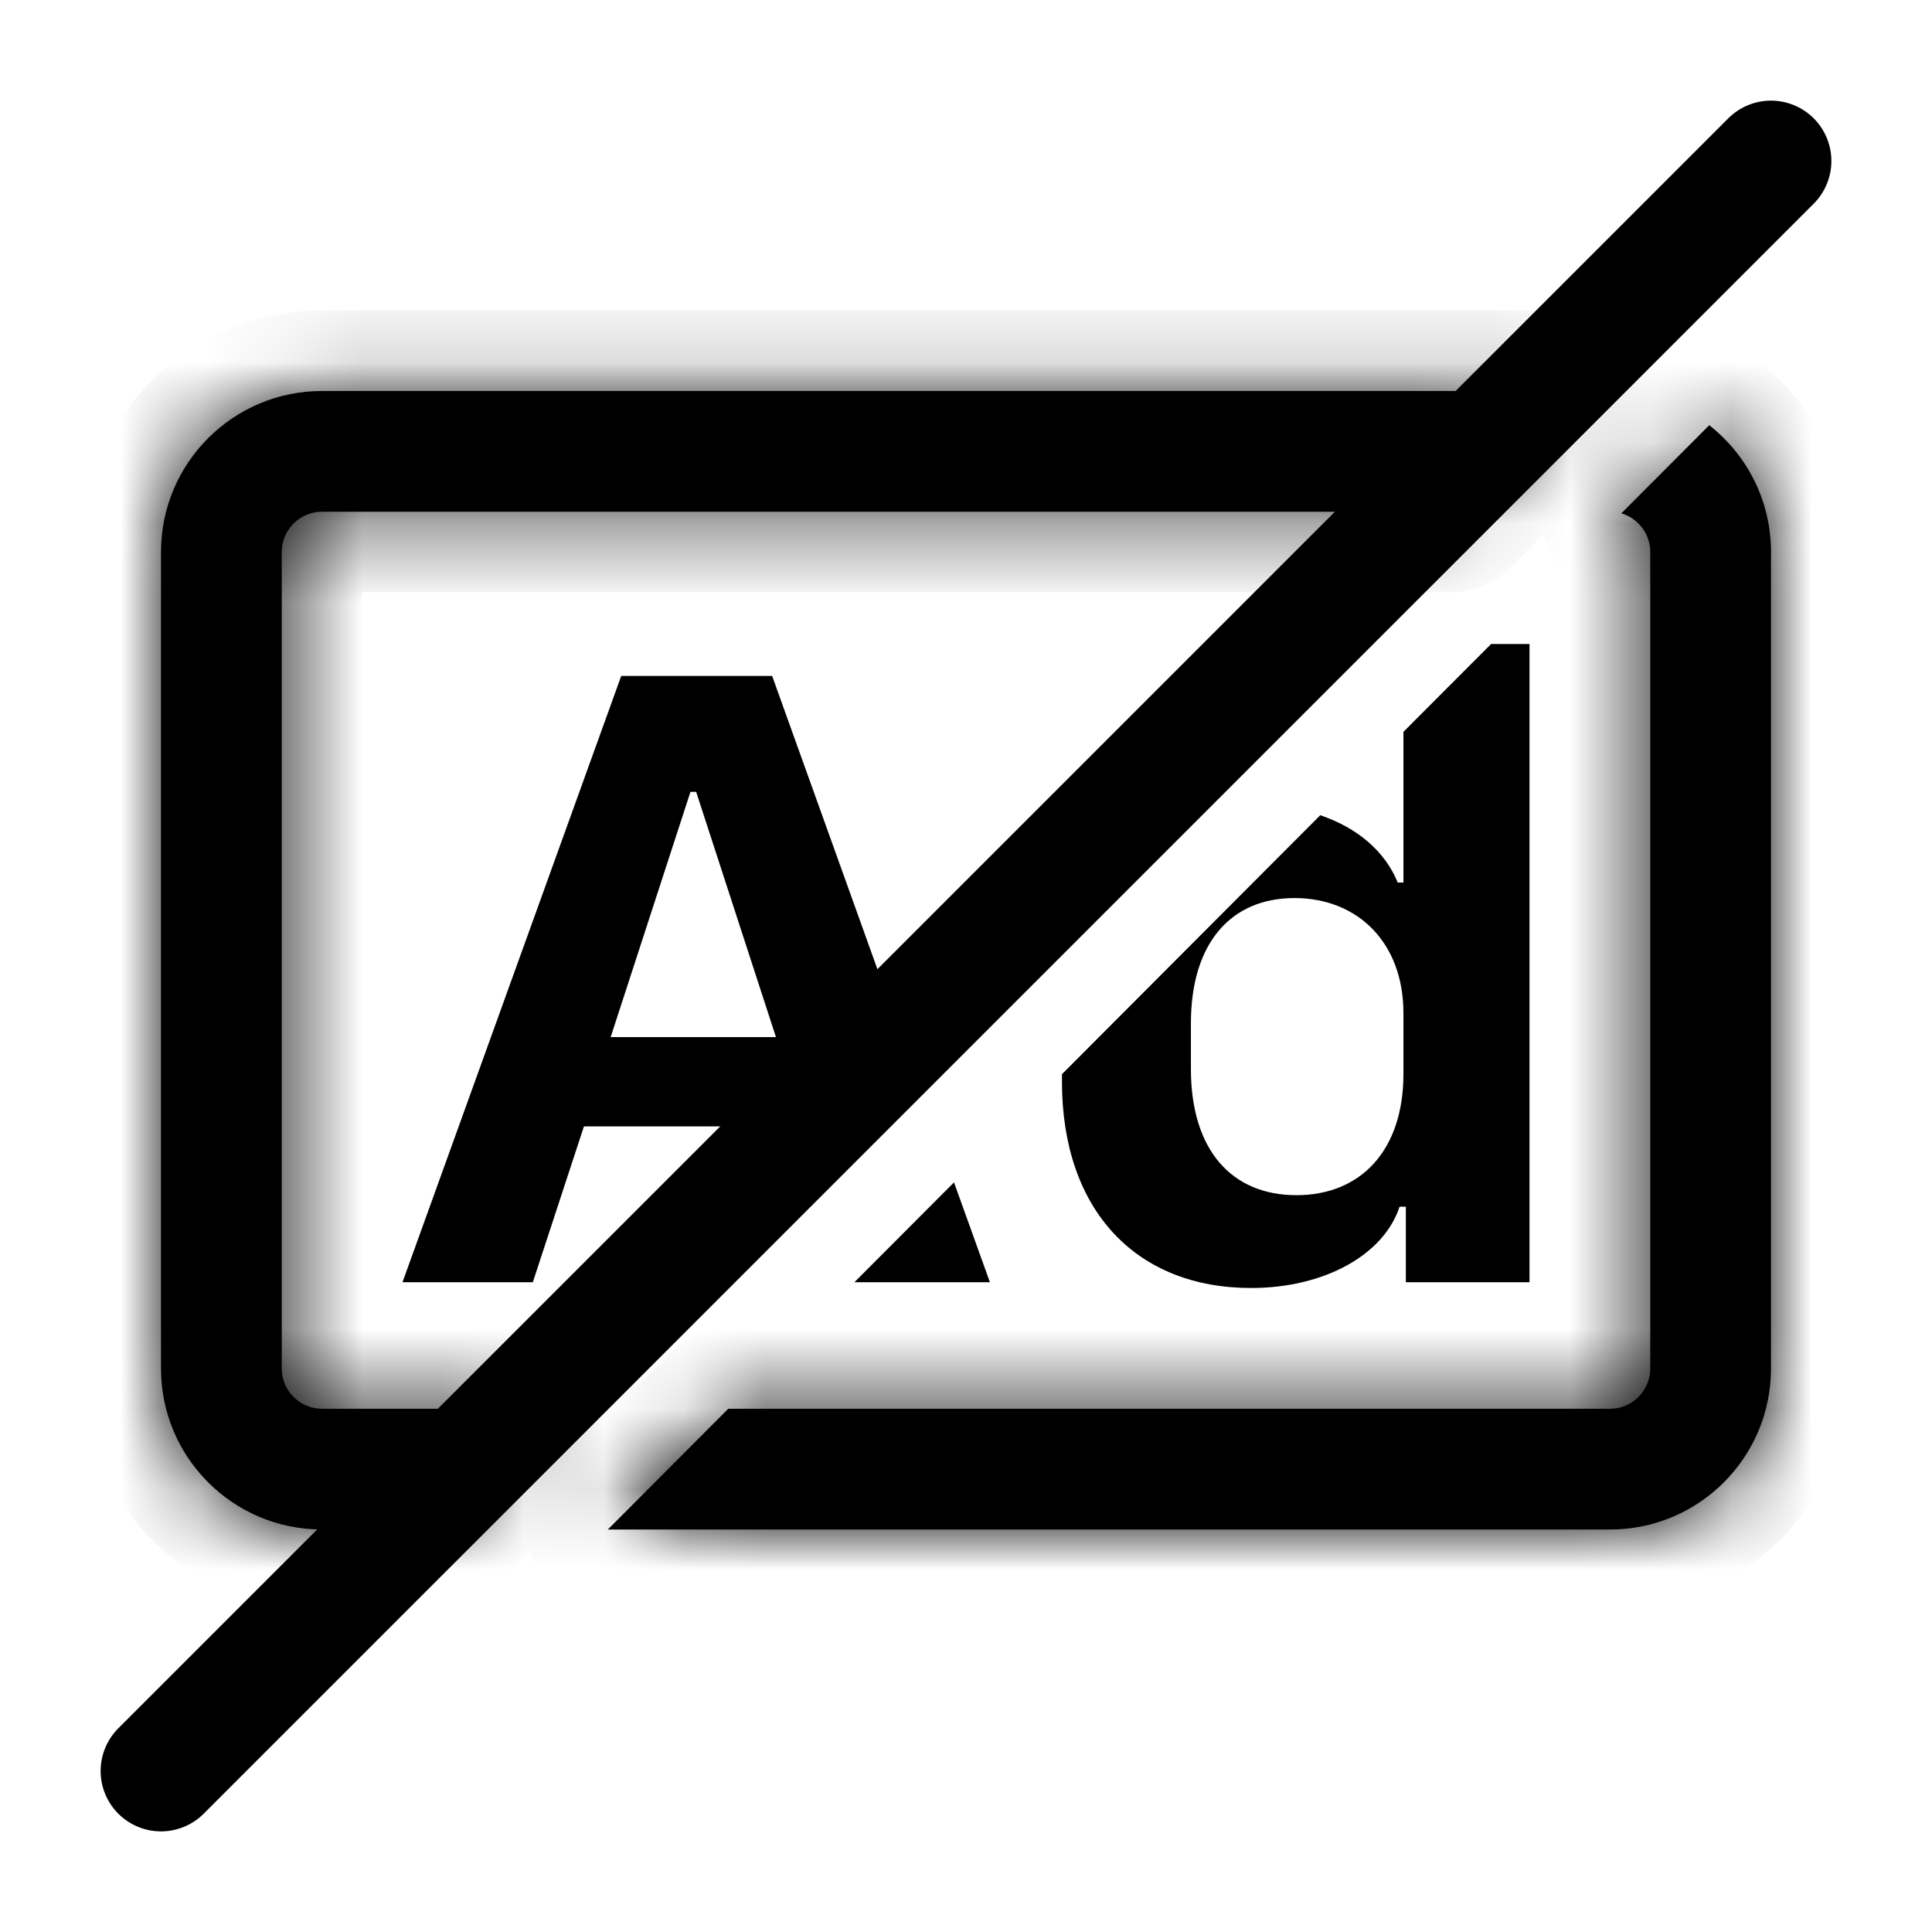 <svg width="24" height="24" viewBox="0 0 24 24" fill="none" xmlns="http://www.w3.org/2000/svg">
<mask id="path-1-inside-1" fill="white">
<path fill-rule="evenodd" clip-rule="evenodd" d="M19.539 4.857L4 4.857C2.895 4.857 2 5.753 2 6.857L2 17C2 18.105 2.895 19 4 19L5.432 19L6.928 17.5L4 17.5C3.724 17.5 3.5 17.276 3.5 17L3.5 6.857C3.5 6.581 3.724 6.357 4 6.357L18.043 6.357L19.539 4.857ZM9.047 17.5L20 17.5C20.276 17.5 20.5 17.276 20.5 17L20.5 6.857C20.5 6.63 20.349 6.438 20.141 6.377L21.233 5.282C21.7 5.649 22 6.218 22 6.857L22 17C22 18.105 21.105 19 20 19L7.551 19L9.047 17.5Z"/>
</mask>
<path fill-rule="evenodd" clip-rule="evenodd" d="M19.539 4.857L4 4.857C2.895 4.857 2 5.753 2 6.857L2 17C2 18.105 2.895 19 4 19L5.432 19L6.928 17.5L4 17.5C3.724 17.5 3.5 17.276 3.5 17L3.5 6.857C3.5 6.581 3.724 6.357 4 6.357L18.043 6.357L19.539 4.857ZM9.047 17.5L20 17.5C20.276 17.5 20.5 17.276 20.5 17L20.5 6.857C20.5 6.63 20.349 6.438 20.141 6.377L21.233 5.282C21.7 5.649 22 6.218 22 6.857L22 17C22 18.105 21.105 19 20 19L7.551 19L9.047 17.5Z" fill="black"/>
<path d="M19.539 4.857L20.247 5.563C20.532 5.277 20.617 4.847 20.462 4.474C20.308 4.101 19.943 3.857 19.539 3.857L19.539 4.857ZM4 4.857L4 5.857L4 5.857L4 4.857ZM2 6.857L1 6.857L1 6.857L2 6.857ZM2 17L3 17L3 17L2 17ZM4 19L4 20L4 19ZM5.432 19L5.432 20C5.698 20 5.952 19.894 6.14 19.706L5.432 19ZM6.928 17.5L7.636 18.206C7.922 17.92 8.007 17.49 7.852 17.117C7.697 16.743 7.332 16.5 6.928 16.5L6.928 17.5ZM4 17.5L4 18.5L4 18.5L4 17.5ZM3.5 17L4.5 17V17L3.5 17ZM3.5 6.857L2.5 6.857L2.5 6.857L3.5 6.857ZM4 6.357L4 7.357H4L4 6.357ZM18.043 6.357L18.043 7.357C18.308 7.357 18.563 7.251 18.751 7.063L18.043 6.357ZM9.047 17.5L9.047 16.5C8.781 16.5 8.526 16.606 8.339 16.794L9.047 17.5ZM20 17.5L20 16.5H20L20 17.5ZM20.5 17L21.5 17L21.5 17L20.5 17ZM20.5 6.857L19.5 6.857L19.5 6.857L20.5 6.857ZM20.141 6.377L19.433 5.671C19.184 5.921 19.085 6.283 19.172 6.625C19.26 6.967 19.521 7.237 19.859 7.337L20.141 6.377ZM21.233 5.282L21.85 4.496C21.452 4.183 20.883 4.218 20.525 4.576L21.233 5.282ZM22 6.857L21 6.857L21 6.857L22 6.857ZM22 17L23 17L23 17L22 17ZM20 19L20 20L20 20L20 19ZM7.551 19L6.843 18.294C6.557 18.58 6.472 19.01 6.627 19.383C6.782 19.757 7.146 20 7.551 20L7.551 19ZM19.539 3.857L4 3.857L4 5.857L19.539 5.857L19.539 3.857ZM4 3.857C2.343 3.857 1 5.2 1 6.857L3 6.857C3 6.305 3.448 5.857 4 5.857L4 3.857ZM1 6.857L1 17L3 17L3 6.857L1 6.857ZM1 17C1 18.657 2.343 20 4 20L4 18C3.448 18 3 17.552 3 17L1 17ZM4 20L5.432 20L5.432 18L4 18L4 20ZM6.14 19.706L7.636 18.206L6.22 16.794L4.724 18.294L6.14 19.706ZM4 18.5L6.928 18.5L6.928 16.5L4 16.5L4 18.5ZM2.5 17C2.5 17.828 3.172 18.5 4 18.5L4 16.5C4.276 16.5 4.5 16.724 4.5 17L2.5 17ZM2.5 6.857L2.5 17L4.5 17L4.5 6.857L2.5 6.857ZM4 5.357C3.172 5.357 2.5 6.029 2.5 6.857L4.5 6.857C4.5 7.133 4.276 7.357 4 7.357L4 5.357ZM18.043 5.357L4 5.357L4 7.357L18.043 7.357L18.043 5.357ZM18.751 7.063L20.247 5.563L18.831 4.151L17.335 5.651L18.751 7.063ZM9.047 18.5L20 18.5L20 16.5L9.047 16.5L9.047 18.5ZM20 18.5C20.828 18.5 21.5 17.828 21.5 17L19.5 17C19.5 16.724 19.724 16.5 20 16.5L20 18.5ZM21.5 17L21.5 6.857L19.5 6.857L19.5 17L21.5 17ZM21.5 6.857C21.5 6.174 21.044 5.6 20.423 5.418L19.859 7.337C19.653 7.276 19.5 7.086 19.5 6.857L21.5 6.857ZM20.525 4.576L19.433 5.671L20.849 7.084L21.941 5.989L20.525 4.576ZM23 6.857C23 5.898 22.549 5.043 21.85 4.496L20.616 6.069C20.852 6.254 21 6.538 21 6.857L23 6.857ZM23 17L23 6.857L21 6.857L21 17L23 17ZM20 20C21.657 20 23 18.657 23 17L21 17C21 17.552 20.552 18 20 18L20 20ZM7.551 20L20 20L20 18L7.551 18L7.551 20ZM8.339 16.794L6.843 18.294L8.259 19.706L9.755 18.206L8.339 16.794Z" fill="black" mask="url(#path-1-inside-1)"/>
<path fill-rule="evenodd" clip-rule="evenodd" d="M11.29 13.127L9.592 8.397H7.717L5 15.928H6.619L7.254 13.992H9.959L10.075 14.345L11.29 13.127ZM10.614 15.928H12.297L11.851 14.688L10.614 15.928ZM13.192 13.344V13.434C13.192 15.04 14.118 16 15.541 16C16.455 16 17.191 15.586 17.386 14.99H17.464V15.928H19V8H18.523L17.434 9.091V10.963H17.363C17.205 10.575 16.863 10.284 16.401 10.127L13.192 13.344ZM17.434 12.585C17.434 11.708 16.864 11.156 16.081 11.156C15.292 11.156 14.794 11.713 14.794 12.712V13.28C14.794 14.284 15.298 14.847 16.105 14.847C16.9 14.847 17.434 14.295 17.434 13.341V12.585ZM9.639 12.883L8.648 9.837H8.577L7.586 12.883H9.639Z" fill="black"/>
<path d="M2 22L22 2" stroke="black" stroke-width="1.5" stroke-linecap="round" stroke-linejoin="round"/>
</svg>
